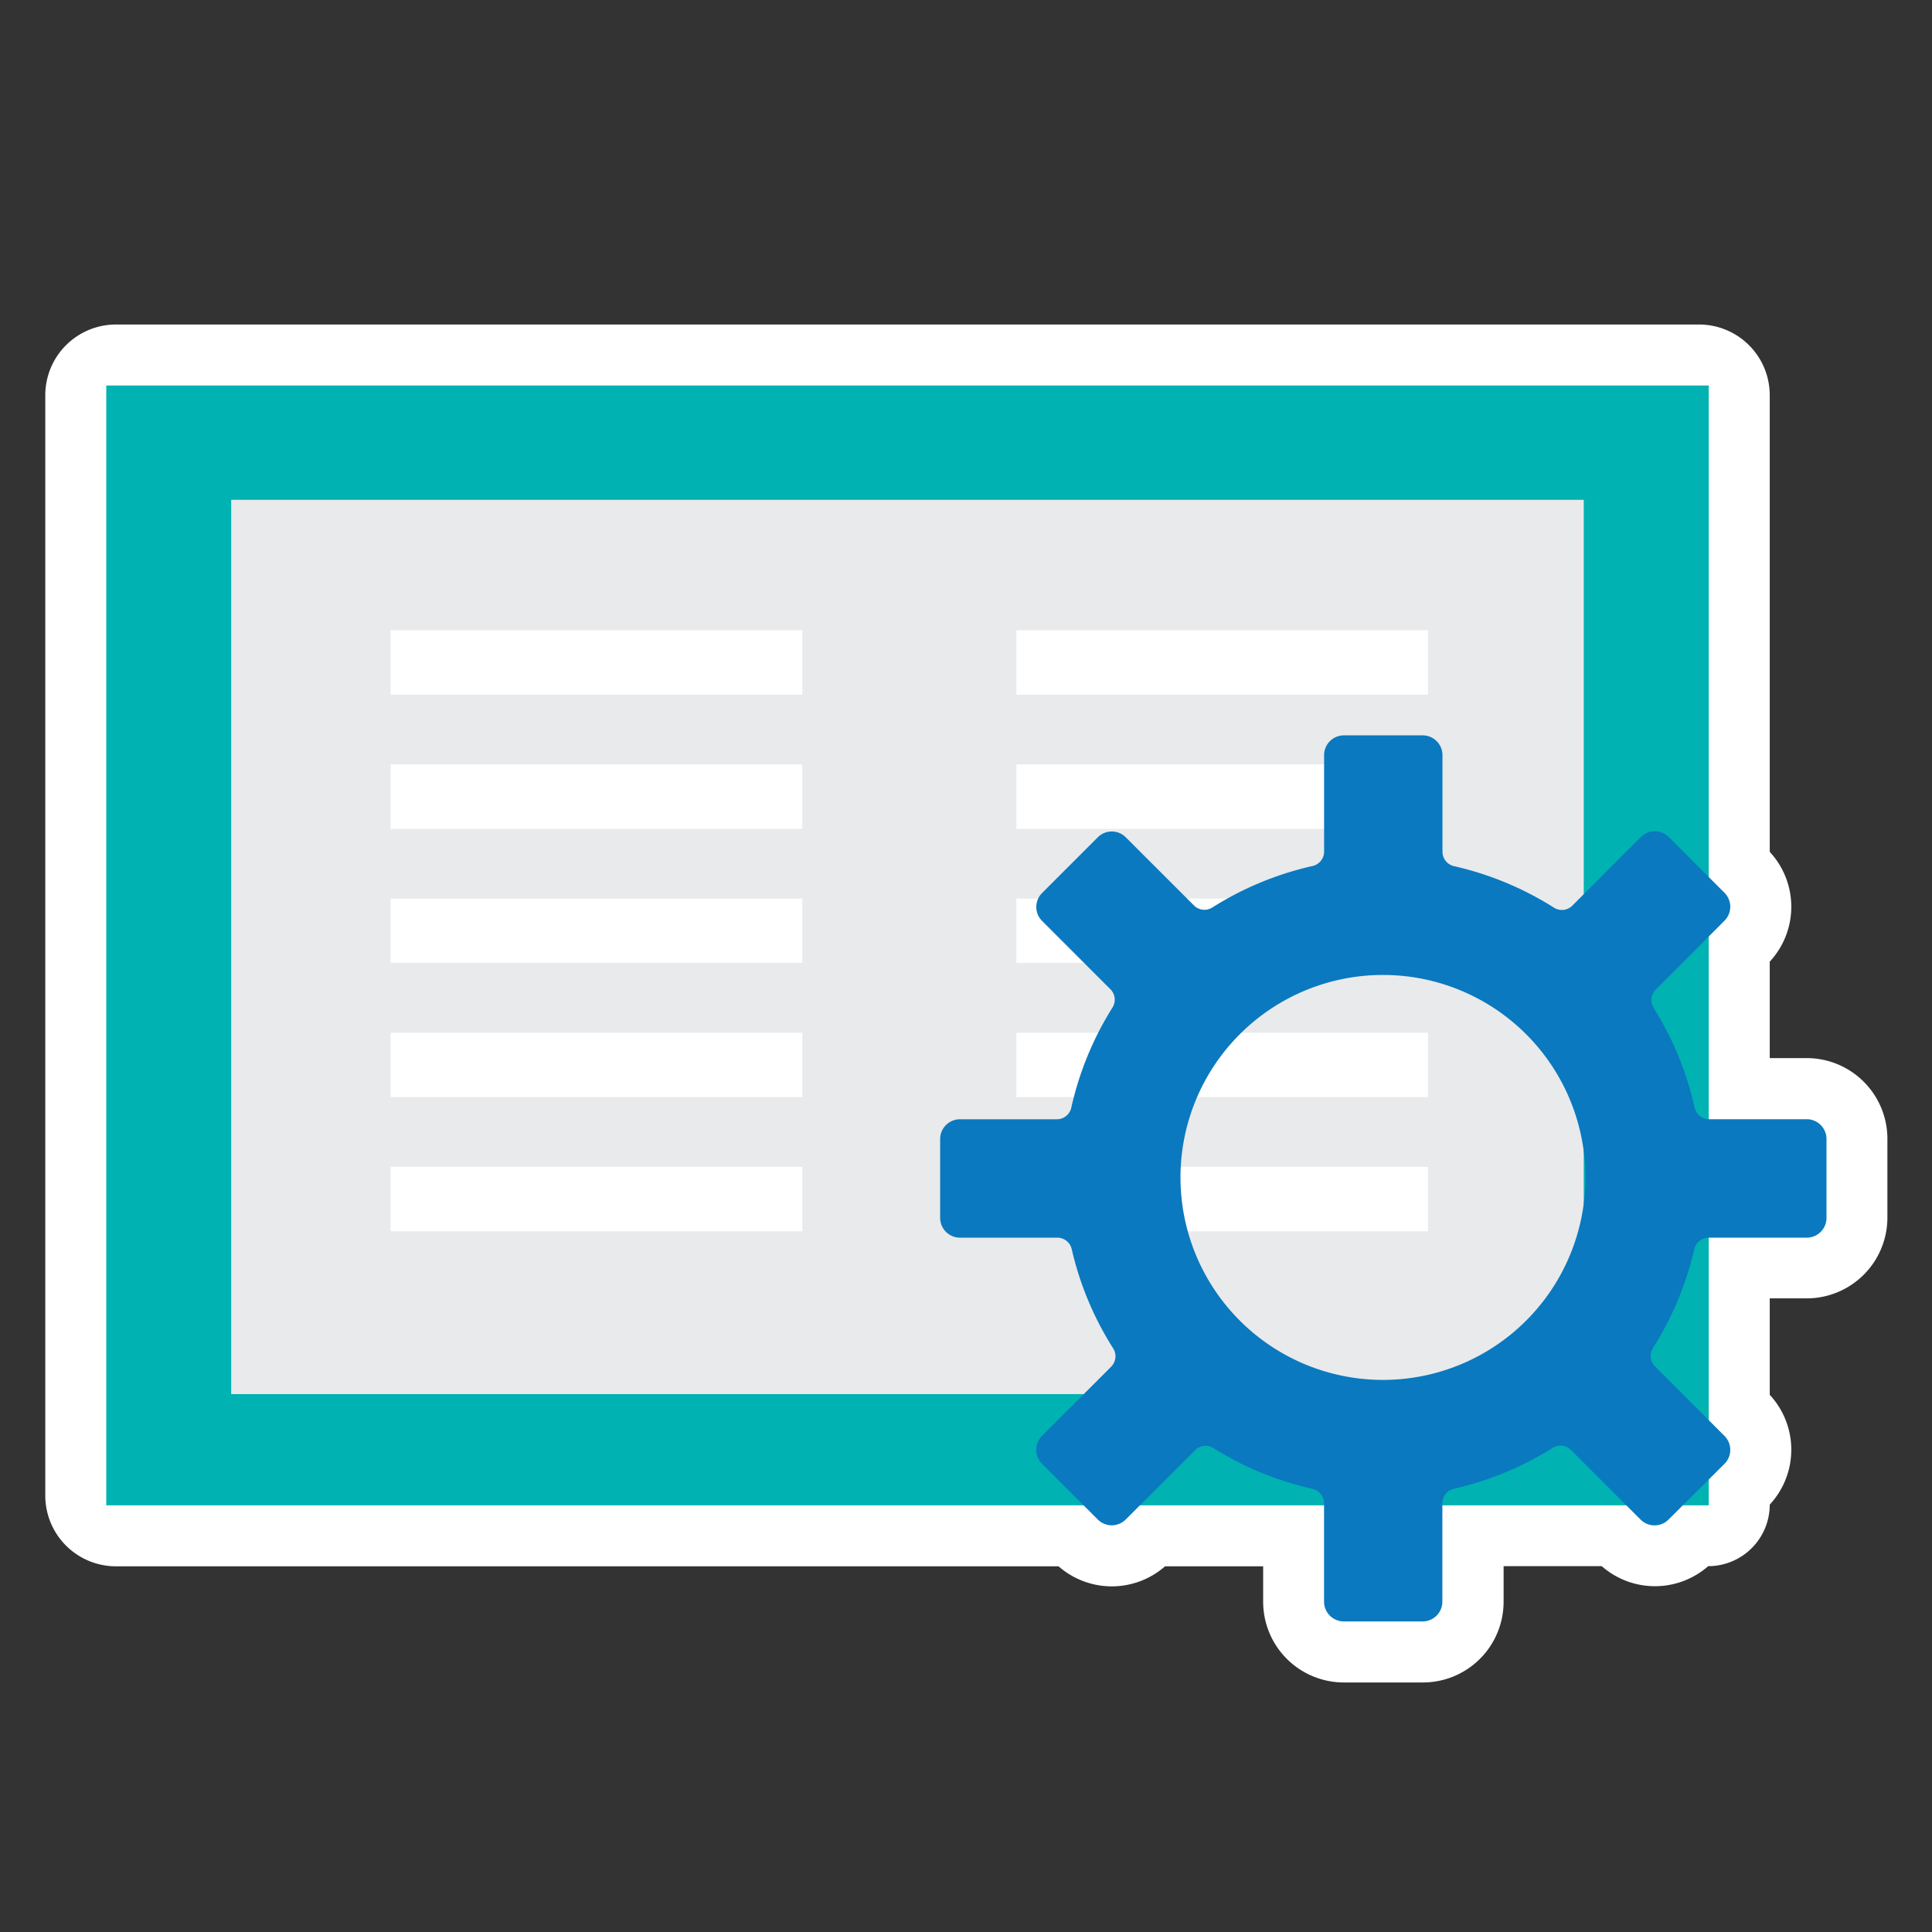 <?xml version="1.0" encoding="UTF-8" standalone="no"?>
<svg
   id="Layer_1"
   data-name="Layer 1"
   viewBox="0 0 512 512"
   version="1.1"
   sodipodi:docname="IcoThemeEdit.svg"
   width="512"
   height="512"
   inkscape:version="1.2.2 (b0a8486, 2022-12-01)"
   xmlns:inkscape="http://www.inkscape.org/namespaces/inkscape"
   xmlns:sodipodi="http://sodipodi.sourceforge.net/DTD/sodipodi-0.dtd"
   xmlns="http://www.w3.org/2000/svg"
   xmlns:svg="http://www.w3.org/2000/svg">
  <rect x="0" y="0" width="512" height="512" fill="#333333" stroke="none"/>
  <sodipodi:namedview
     id="namedview3112"
     pagecolor="#ffffff"
     bordercolor="#000000"
     borderopacity="0.25"
     inkscape:showpageshadow="2"
     inkscape:pageopacity="0.0"
     inkscape:pagecheckerboard="0"
     inkscape:deskcolor="#d1d1d1"
     showgrid="false"
     inkscape:zoom="1.0543773"
     inkscape:cx="235.20992"
     inkscape:cy="268.40487"
     inkscape:window-width="1440"
     inkscape:window-height="900"
     inkscape:window-x="0"
     inkscape:window-y="0"
     inkscape:window-maximized="0"
     inkscape:current-layer="Layer_1" />
  <defs
     id="defs3081">
    <style
       id="style3079">.cls-1{fill:#fff;}.cls-2{fill:#00b2b1;}.cls-3{fill:#e8eaec;}.cls-4{fill:#0a79bf;}</style>
  </defs>
  <path
     class="cls-1"
     d="m 356.14,445.87 a 21.39,21.39 0 0 1 -21.39,-21.39 v -9.39 h -26 a 21.4,21.4 0 0 1 -28.22,0 H 30.75 A 18.75,18.75 0 0 1 12,396.34 V 104.75 A 18.74,18.74 0 0 1 30.75,86 H 450.24 A 18.74,18.74 0 0 1 469,104.75 v 121 a 21.39,21.39 0 0 1 0,29.1 v 25.56 h 9.79 a 21.39,21.39 0 0 1 21.39,21.39 v 20.89 a 21.4,21.4 0 0 1 -21.4,21.39 H 469 v 25.56 a 21.39,21.39 0 0 1 0,29.1 v 0 a 16.31,16.31 0 0 1 -16.31,16.31 v 0 a 21.4,21.4 0 0 1 -28.22,0 h -26 v 9.39 A 21.39,21.39 0 0 1 377,445.87 Z"
     id="path3083" />
  <rect
     class="cls-2"
     x="28.16"
     y="102.16"
     width="424.67"
     height="296.77"
     id="rect3085" />
  <rect
     class="cls-3"
     x="61.27"
     y="132.46"
     width="358.44"
     height="236.99"
     id="rect3087" />
  <rect
     class="cls-1"
     x="103.53"
     y="167.01"
     width="109.09"
     height="17.08"
     id="rect3089" />
  <rect
     class="cls-1"
     x="103.53"
     y="202.57"
     width="109.09"
     height="17.08"
     id="rect3091" />
  <rect
     class="cls-1"
     x="103.53"
     y="238.12"
     width="109.09"
     height="17.08"
     id="rect3093" />
  <rect
     class="cls-1"
     x="103.53"
     y="273.68"
     width="109.09"
     height="17.08"
     id="rect3095" />
  <rect
     class="cls-1"
     x="103.53"
     y="309.23"
     width="109.09"
     height="17.08"
     id="rect3097" />
  <rect
     class="cls-1"
     x="269.35"
     y="167.01"
     width="109.09"
     height="17.08"
     id="rect3099" />
  <rect
     class="cls-1"
     x="269.35"
     y="202.57"
     width="109.09"
     height="17.08"
     id="rect3101" />
  <rect
     class="cls-1"
     x="269.35"
     y="238.12"
     width="109.09"
     height="17.08"
     id="rect3103" />
  <rect
     class="cls-1"
     x="269.35"
     y="273.68"
     width="109.09"
     height="17.08"
     id="rect3105" />
  <rect
     class="cls-1"
     x="269.35"
     y="309.23"
     width="109.09"
     height="17.08"
     id="rect3107" />
  <path
     class="cls-4"
     d="m 478.78,296.6 h -25.87 a 3.92,3.92 0 0 1 -3.83,-3.07 84.26,84.26 0 0 0 -10.85,-26.43 3.91,3.91 0 0 1 0.56,-4.84 L 457,244 a 5.23,5.23 0 0 0 0,-7.41 l -14.76,-14.76 a 5.23,5.23 0 0 0 -7.41,0 L 416.69,240 a 3.92,3.92 0 0 1 -4.87,0.54 84.27,84.27 0 0 0 -26.5,-11 3.91,3.91 0 0 1 -3.05,-3.82 v -25.6 a 5.25,5.25 0 0 0 -5.24,-5.24 h -20.89 a 5.25,5.25 0 0 0 -5.24,5.24 v 25.55 a 3.92,3.92 0 0 1 -3.06,3.83 84.36,84.36 0 0 0 -26.57,11 3.91,3.91 0 0 1 -4.86,-0.55 l -18.07,-18.06 a 5.23,5.23 0 0 0 -7.41,0 l -14.76,14.76 a 5.23,5.23 0 0 0 0,7.41 l 18.1,18.1 a 3.91,3.91 0 0 1 0.55,4.85 84.44,84.44 0 0 0 -10.92,26.54 3.92,3.92 0 0 1 -3.83,3.07 h -25.68 a 5.25,5.25 0 0 0 -5.24,5.24 v 20.89 a 5.25,5.25 0 0 0 5.24,5.24 h 25.79 a 3.93,3.93 0 0 1 3.83,3 84,84 0 0 0 11,26.35 3.92,3.92 0 0 1 -0.55,4.86 l -18.3,18.31 a 5.23,5.23 0 0 0 0,7.41 l 14.76,14.76 a 5.23,5.23 0 0 0 7.41,0 l 18.38,-18.37 a 3.91,3.91 0 0 1 4.84,-0.56 84.16,84.16 0 0 0 26.28,10.81 3.93,3.93 0 0 1 3.06,3.83 v 26.07 a 5.25,5.25 0 0 0 5.24,5.24 H 377 a 5.25,5.25 0 0 0 5.24,-5.24 v -26.09 a 3.91,3.91 0 0 1 3,-3.82 84.21,84.21 0 0 0 26.23,-10.85 3.92,3.92 0 0 1 4.85,0.55 l 18.45,18.45 a 5.23,5.23 0 0 0 7.41,0 L 457,387.94 a 5.23,5.23 0 0 0 0,-7.41 L 438.59,362.11 A 3.91,3.91 0 0 1 438.04,357.25 84.13,84.13 0 0 0 449,331 a 3.93,3.93 0 0 1 3.8,-3 h 26 a 5.25,5.25 0 0 0 5.24,-5.24 v -20.92 a 5.25,5.25 0 0 0 -5.26,-5.24 z M 366.49,365.69 A 53.66,53.66 0 1 1 420.16,312 53.65,53.65 0 0 1 366.49,365.69 Z"
     id="path3109" />
</svg>
